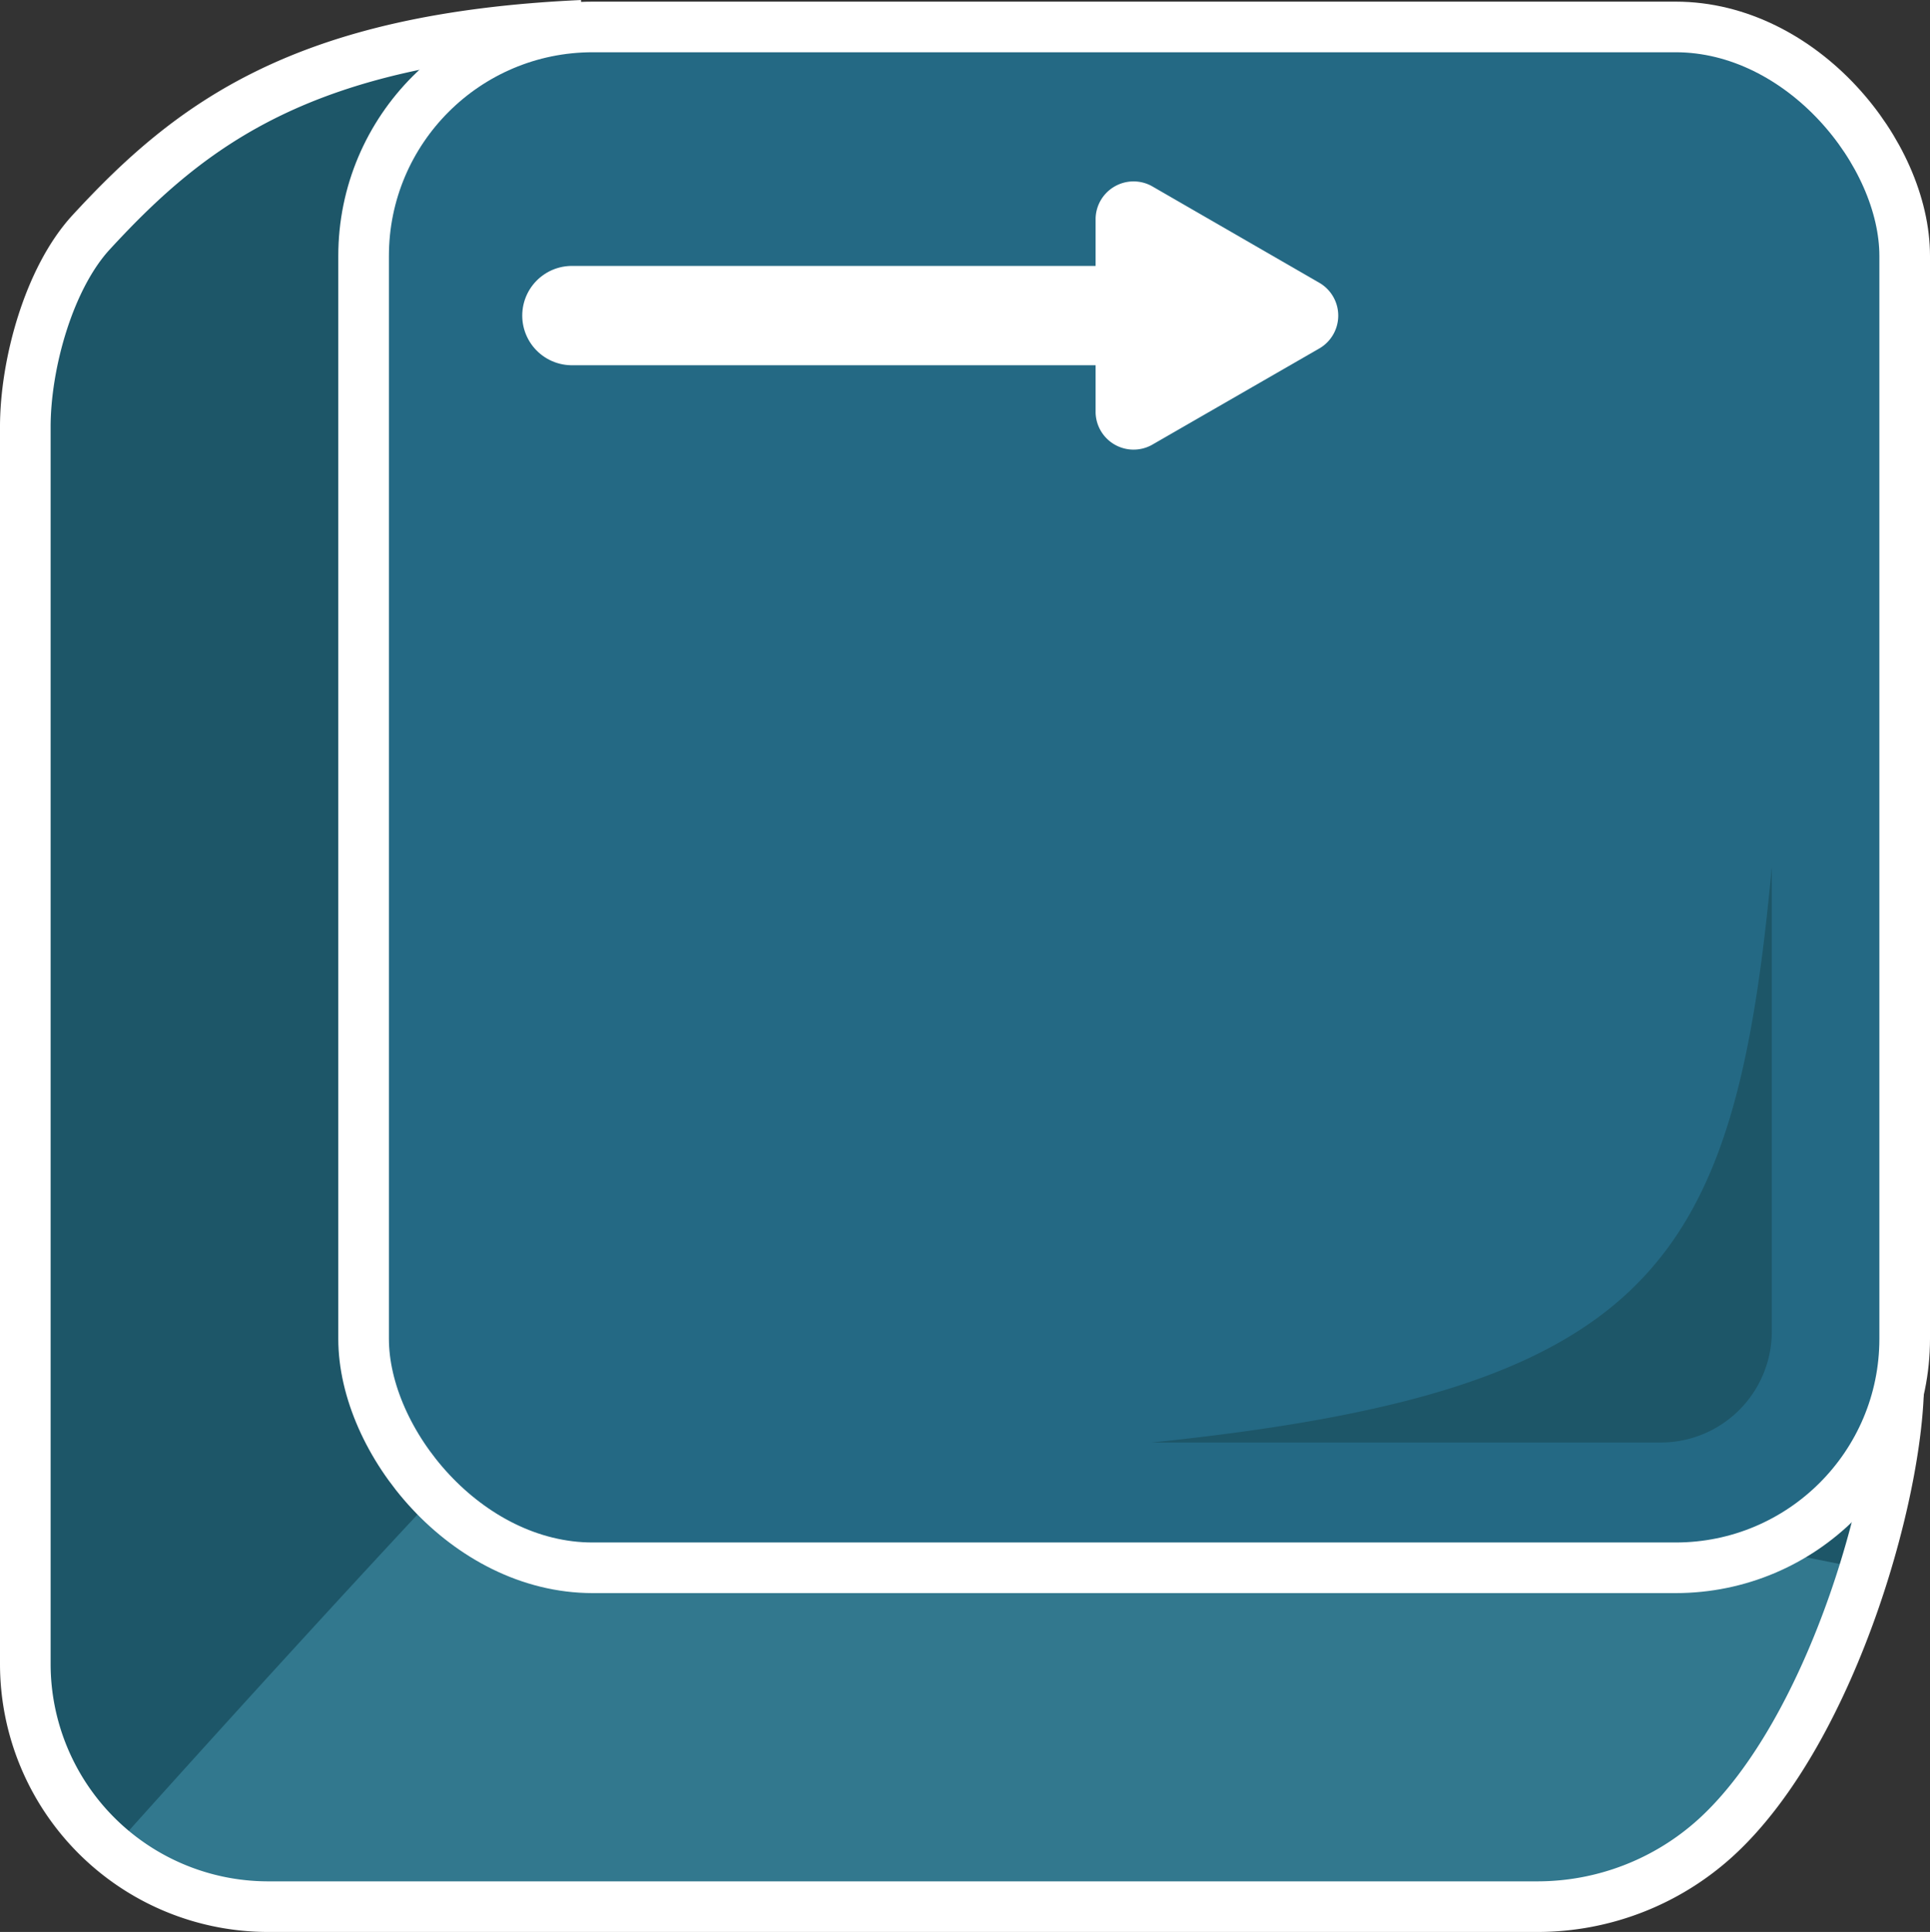 <svg id="Layer_1" data-name="Layer 1" xmlns="http://www.w3.org/2000/svg" viewBox="0 0 152.5 152.68"><rect x="0" y="0" width="152.5" height="152.68" fill="#333333" stroke="none"/><defs><style>.cls-1{fill:#1d5668;}.cls-2{fill:#32788e;}.cls-3,.cls-6{fill:none;}.cls-3,.cls-4,.cls-6{stroke:#fff;stroke-miterlimit:10;}.cls-3,.cls-4{stroke-width:4px;}.cls-4{fill:#246984;}.cls-5{fill:#fff;}.cls-6{stroke-linecap:round;stroke-width:7.85px;}</style></defs><title>arrow-right</title><path class="cls-1" d="M46,2C24,3,15.11,9.76,7.2,18.36,3.85,22,2,28.79,2,33.74v97.81a19.19,19.19,0,0,0,19.13,19.13H121.49a20.94,20.94,0,0,0,14.08-5.45C144.93,136.7,150.49,116.6,150,108"/><path class="cls-2" d="M121.49,150.68a20.94,20.94,0,0,0,14.08-5.45c5.25-4.79,9.31-13.23,11.77-21.23L48,104C34,118,9,146,9,146c2.17.85,9.67,4.68,12.13,4.68Z"/><path class="cls-3" d="M46,2C24,3,15.11,9.76,7.2,18.36,3.85,22,2,28.79,2,33.74v97.81a19.19,19.19,0,0,0,19.13,19.13H121.49a20.94,20.94,0,0,0,14.08-5.45C144.93,136.7,150.49,116.6,150,108"/><rect class="cls-4" x="28.73" y="2.13" width="121.77" height="121.77" rx="18.1" ry="18.1" transform="translate(179.23 126.03) rotate(-180)"/><path class="cls-1" d="M131.25,114H91c39.67-4.09,46.08-14,49-45.5v36.75A8.78,8.78,0,0,1,131.25,114Z"/><path class="cls-5" d="M104.31,27.5,91,35.17a3,3,0,0,1-4.43-2.56V17.26A3,3,0,0,1,91,14.7l13.3,7.68A3,3,0,0,1,104.31,27.5Z"/><line class="cls-6" x1="89.91" y1="24.94" x2="45.19" y2="24.94"/></svg>